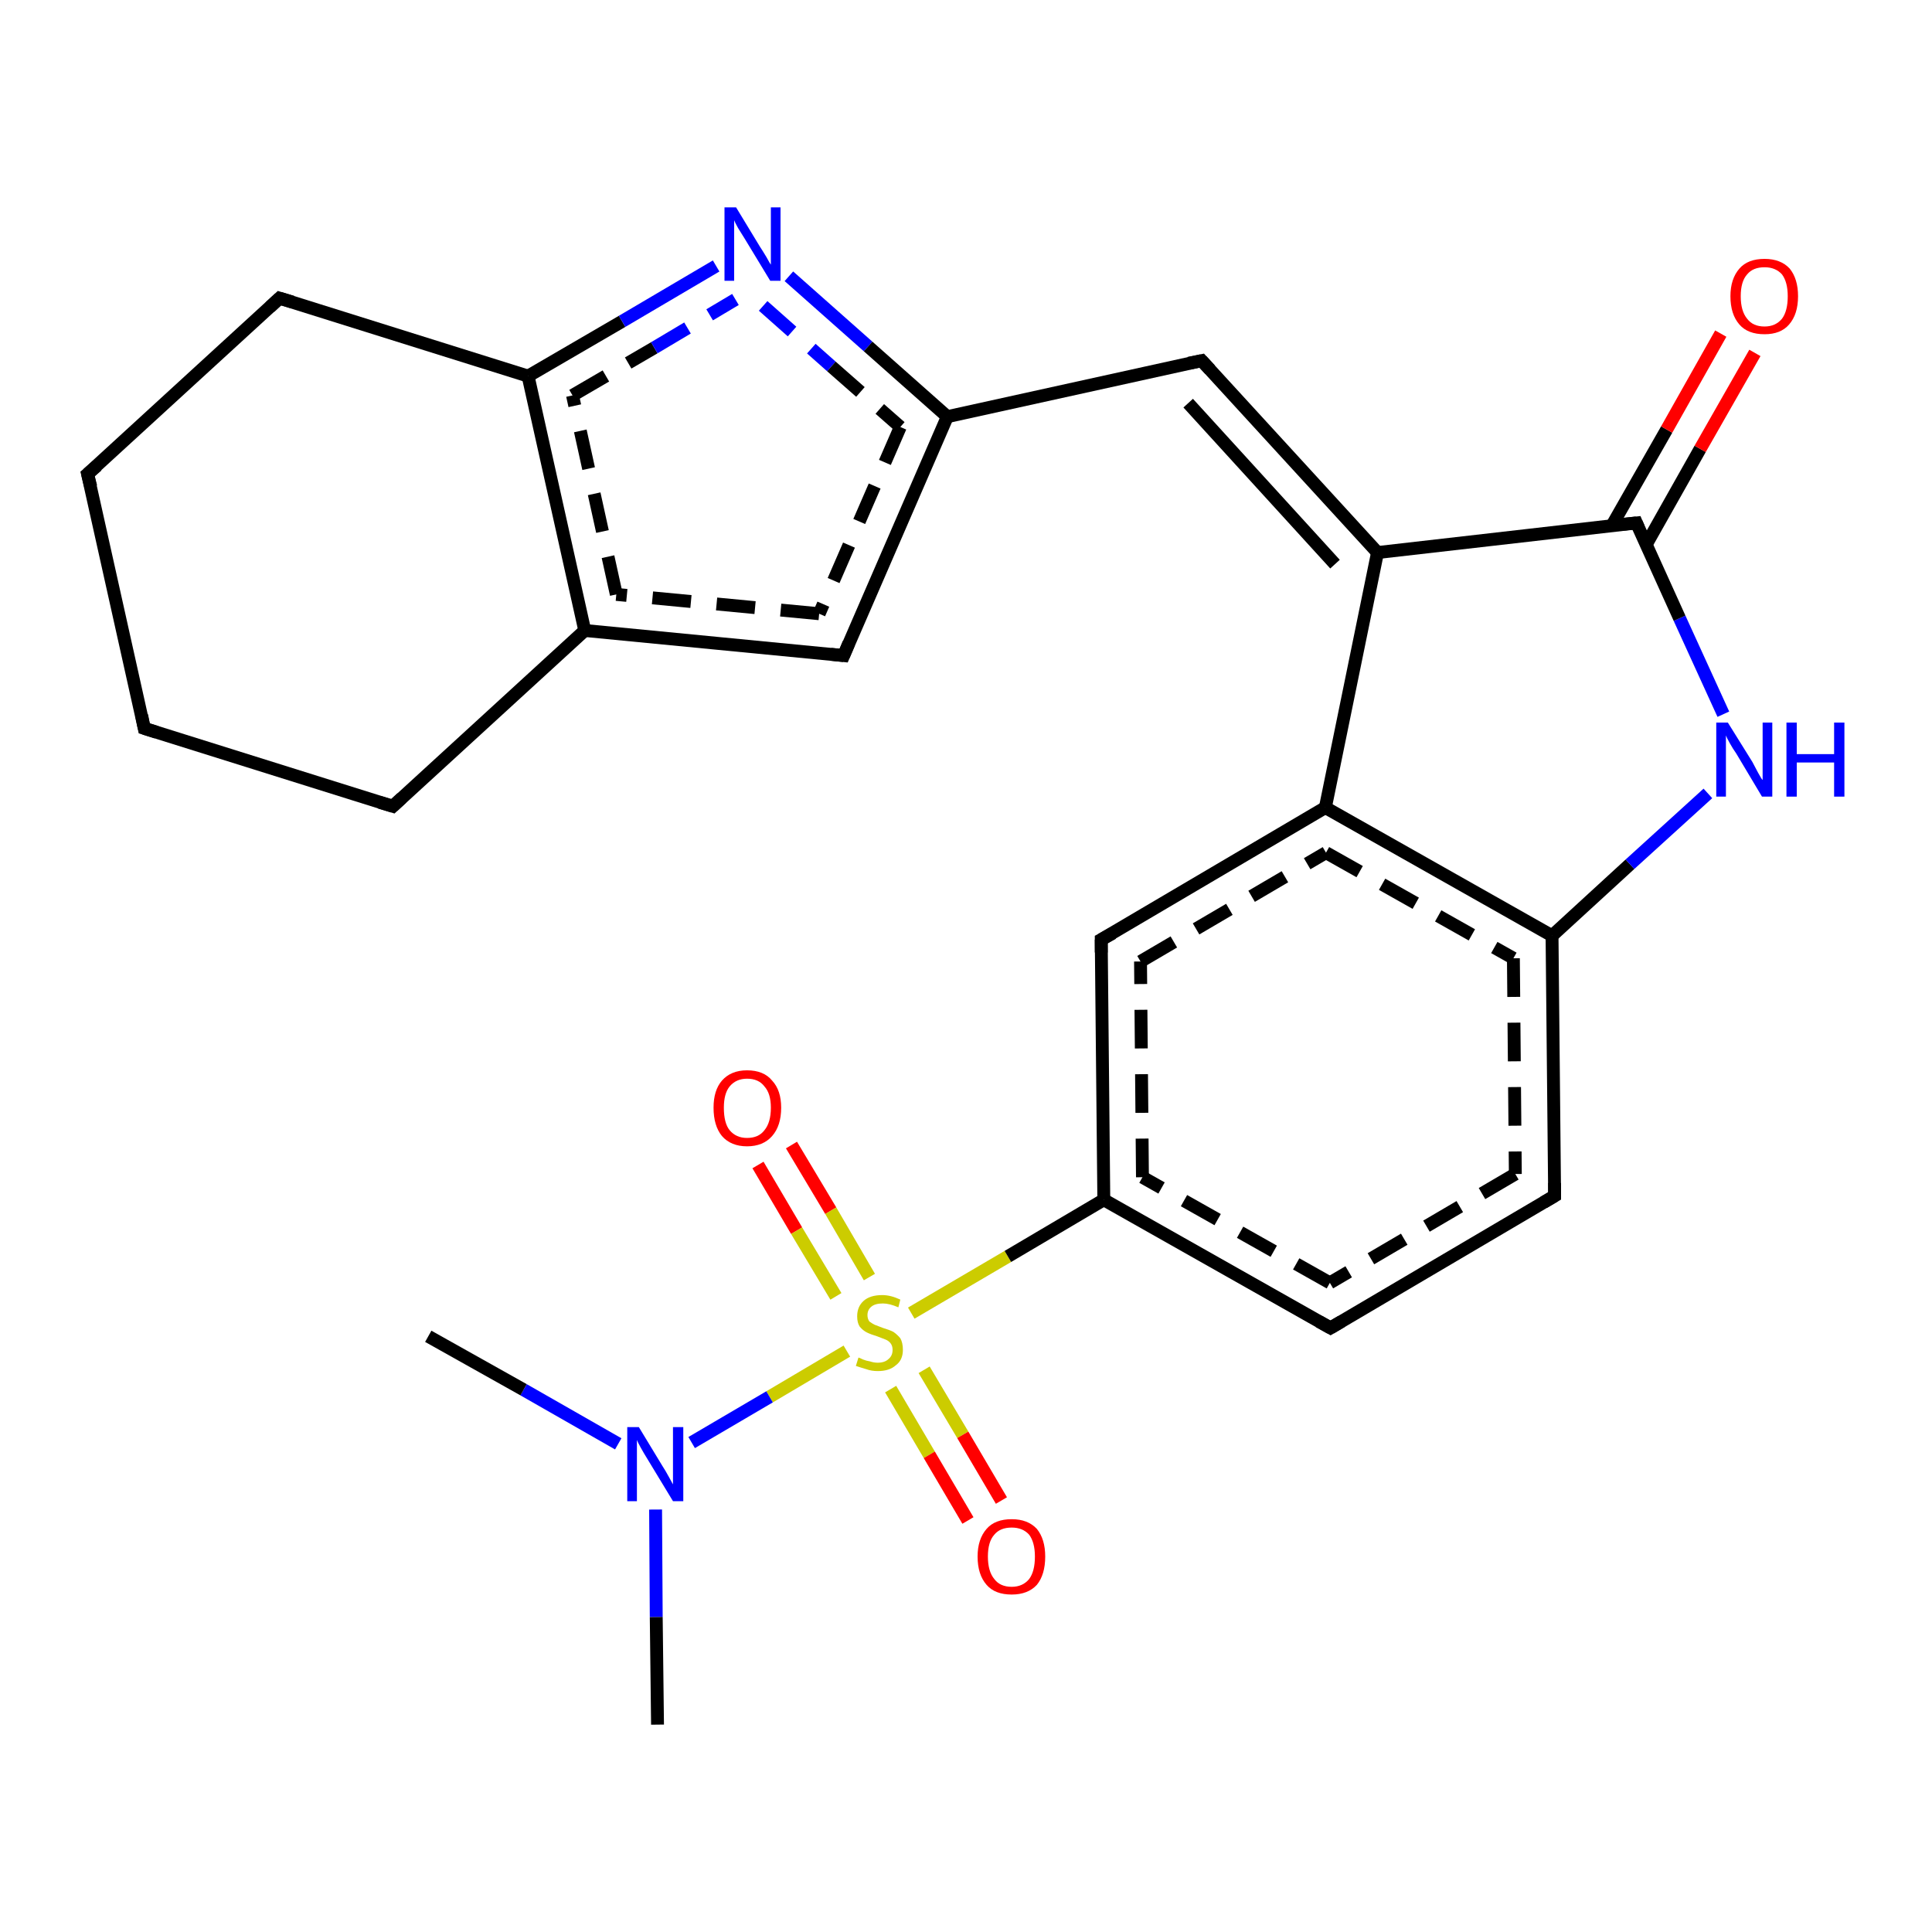 <?xml version='1.0' encoding='iso-8859-1'?>
<svg version='1.1' baseProfile='full'
              xmlns='http://www.w3.org/2000/svg'
                      xmlns:rdkit='http://www.rdkit.org/xml'
                      xmlns:xlink='http://www.w3.org/1999/xlink'
                  xml:space='preserve'
width='300px' height='300px' viewBox='0 0 300 300'>
<!-- END OF HEADER -->
<rect style='opacity:1.0;fill:#FFFFFF;stroke:none' width='300.0' height='300.0' x='0.0' y='0.0'> </rect>
<path class='bond-0 atom-0 atom-1' d='M 122.9,177.8 L 129.0,188.0' style='fill:none;fill-rule:evenodd;stroke:#FF0000;stroke-width:2.0px;stroke-linecap:butt;stroke-linejoin:miter;stroke-opacity:1' />
<path class='bond-0 atom-0 atom-1' d='M 129.0,188.0 L 135.0,198.3' style='fill:none;fill-rule:evenodd;stroke:#CCCC00;stroke-width:2.0px;stroke-linecap:butt;stroke-linejoin:miter;stroke-opacity:1' />
<path class='bond-0 atom-0 atom-1' d='M 117.7,180.9 L 123.7,191.1' style='fill:none;fill-rule:evenodd;stroke:#FF0000;stroke-width:2.0px;stroke-linecap:butt;stroke-linejoin:miter;stroke-opacity:1' />
<path class='bond-0 atom-0 atom-1' d='M 123.7,191.1 L 129.8,201.3' style='fill:none;fill-rule:evenodd;stroke:#CCCC00;stroke-width:2.0px;stroke-linecap:butt;stroke-linejoin:miter;stroke-opacity:1' />
<path class='bond-1 atom-1 atom-2' d='M 138.3,215.7 L 144.3,225.9' style='fill:none;fill-rule:evenodd;stroke:#CCCC00;stroke-width:2.0px;stroke-linecap:butt;stroke-linejoin:miter;stroke-opacity:1' />
<path class='bond-1 atom-1 atom-2' d='M 144.3,225.9 L 150.3,236.1' style='fill:none;fill-rule:evenodd;stroke:#FF0000;stroke-width:2.0px;stroke-linecap:butt;stroke-linejoin:miter;stroke-opacity:1' />
<path class='bond-1 atom-1 atom-2' d='M 143.5,212.7 L 149.5,222.8' style='fill:none;fill-rule:evenodd;stroke:#CCCC00;stroke-width:2.0px;stroke-linecap:butt;stroke-linejoin:miter;stroke-opacity:1' />
<path class='bond-1 atom-1 atom-2' d='M 149.5,222.8 L 155.5,233.0' style='fill:none;fill-rule:evenodd;stroke:#FF0000;stroke-width:2.0px;stroke-linecap:butt;stroke-linejoin:miter;stroke-opacity:1' />
<path class='bond-2 atom-1 atom-3' d='M 141.5,203.9 L 156.5,195.1' style='fill:none;fill-rule:evenodd;stroke:#CCCC00;stroke-width:2.0px;stroke-linecap:butt;stroke-linejoin:miter;stroke-opacity:1' />
<path class='bond-2 atom-1 atom-3' d='M 156.5,195.1 L 171.4,186.3' style='fill:none;fill-rule:evenodd;stroke:#000000;stroke-width:2.0px;stroke-linecap:butt;stroke-linejoin:miter;stroke-opacity:1' />
<path class='bond-3 atom-3 atom-4' d='M 171.4,186.3 L 171.0,145.9' style='fill:none;fill-rule:evenodd;stroke:#000000;stroke-width:2.0px;stroke-linecap:butt;stroke-linejoin:miter;stroke-opacity:1' />
<path class='bond-3 atom-3 atom-4' d='M 177.4,182.8 L 177.1,149.3' style='fill:none;fill-rule:evenodd;stroke:#000000;stroke-width:2.0px;stroke-linecap:butt;stroke-linejoin:miter;stroke-opacity:1;stroke-dasharray:6,4' />
<path class='bond-4 atom-4 atom-5' d='M 171.0,145.9 L 205.8,125.4' style='fill:none;fill-rule:evenodd;stroke:#000000;stroke-width:2.0px;stroke-linecap:butt;stroke-linejoin:miter;stroke-opacity:1' />
<path class='bond-4 atom-4 atom-5' d='M 177.1,149.3 L 205.9,132.4' style='fill:none;fill-rule:evenodd;stroke:#000000;stroke-width:2.0px;stroke-linecap:butt;stroke-linejoin:miter;stroke-opacity:1;stroke-dasharray:6,4' />
<path class='bond-5 atom-5 atom-6' d='M 205.8,125.4 L 241.0,145.3' style='fill:none;fill-rule:evenodd;stroke:#000000;stroke-width:2.0px;stroke-linecap:butt;stroke-linejoin:miter;stroke-opacity:1' />
<path class='bond-5 atom-5 atom-6' d='M 205.9,132.4 L 235.0,148.8' style='fill:none;fill-rule:evenodd;stroke:#000000;stroke-width:2.0px;stroke-linecap:butt;stroke-linejoin:miter;stroke-opacity:1;stroke-dasharray:6,4' />
<path class='bond-6 atom-6 atom-7' d='M 241.0,145.3 L 241.4,185.7' style='fill:none;fill-rule:evenodd;stroke:#000000;stroke-width:2.0px;stroke-linecap:butt;stroke-linejoin:miter;stroke-opacity:1' />
<path class='bond-6 atom-6 atom-7' d='M 235.0,148.8 L 235.3,182.3' style='fill:none;fill-rule:evenodd;stroke:#000000;stroke-width:2.0px;stroke-linecap:butt;stroke-linejoin:miter;stroke-opacity:1;stroke-dasharray:6,4' />
<path class='bond-7 atom-7 atom-8' d='M 241.4,185.7 L 206.6,206.2' style='fill:none;fill-rule:evenodd;stroke:#000000;stroke-width:2.0px;stroke-linecap:butt;stroke-linejoin:miter;stroke-opacity:1' />
<path class='bond-7 atom-7 atom-8' d='M 235.3,182.3 L 206.5,199.2' style='fill:none;fill-rule:evenodd;stroke:#000000;stroke-width:2.0px;stroke-linecap:butt;stroke-linejoin:miter;stroke-opacity:1;stroke-dasharray:6,4' />
<path class='bond-8 atom-6 atom-9' d='M 241.0,145.3 L 253.1,134.2' style='fill:none;fill-rule:evenodd;stroke:#000000;stroke-width:2.0px;stroke-linecap:butt;stroke-linejoin:miter;stroke-opacity:1' />
<path class='bond-8 atom-6 atom-9' d='M 253.1,134.2 L 265.2,123.2' style='fill:none;fill-rule:evenodd;stroke:#0000FF;stroke-width:2.0px;stroke-linecap:butt;stroke-linejoin:miter;stroke-opacity:1' />
<path class='bond-9 atom-9 atom-10' d='M 267.6,110.9 L 260.8,96.0' style='fill:none;fill-rule:evenodd;stroke:#0000FF;stroke-width:2.0px;stroke-linecap:butt;stroke-linejoin:miter;stroke-opacity:1' />
<path class='bond-9 atom-9 atom-10' d='M 260.8,96.0 L 254.1,81.2' style='fill:none;fill-rule:evenodd;stroke:#000000;stroke-width:2.0px;stroke-linecap:butt;stroke-linejoin:miter;stroke-opacity:1' />
<path class='bond-10 atom-10 atom-11' d='M 255.6,84.6 L 264.0,69.7' style='fill:none;fill-rule:evenodd;stroke:#000000;stroke-width:2.0px;stroke-linecap:butt;stroke-linejoin:miter;stroke-opacity:1' />
<path class='bond-10 atom-10 atom-11' d='M 264.0,69.7 L 272.5,54.8' style='fill:none;fill-rule:evenodd;stroke:#FF0000;stroke-width:2.0px;stroke-linecap:butt;stroke-linejoin:miter;stroke-opacity:1' />
<path class='bond-10 atom-10 atom-11' d='M 250.3,81.6 L 258.8,66.7' style='fill:none;fill-rule:evenodd;stroke:#000000;stroke-width:2.0px;stroke-linecap:butt;stroke-linejoin:miter;stroke-opacity:1' />
<path class='bond-10 atom-10 atom-11' d='M 258.8,66.7 L 267.2,51.8' style='fill:none;fill-rule:evenodd;stroke:#FF0000;stroke-width:2.0px;stroke-linecap:butt;stroke-linejoin:miter;stroke-opacity:1' />
<path class='bond-11 atom-10 atom-12' d='M 254.1,81.2 L 213.9,85.8' style='fill:none;fill-rule:evenodd;stroke:#000000;stroke-width:2.0px;stroke-linecap:butt;stroke-linejoin:miter;stroke-opacity:1' />
<path class='bond-12 atom-12 atom-13' d='M 213.9,85.8 L 186.6,56.0' style='fill:none;fill-rule:evenodd;stroke:#000000;stroke-width:2.0px;stroke-linecap:butt;stroke-linejoin:miter;stroke-opacity:1' />
<path class='bond-12 atom-12 atom-13' d='M 207.3,87.6 L 184.5,62.6' style='fill:none;fill-rule:evenodd;stroke:#000000;stroke-width:2.0px;stroke-linecap:butt;stroke-linejoin:miter;stroke-opacity:1' />
<path class='bond-13 atom-13 atom-14' d='M 186.6,56.0 L 147.1,64.7' style='fill:none;fill-rule:evenodd;stroke:#000000;stroke-width:2.0px;stroke-linecap:butt;stroke-linejoin:miter;stroke-opacity:1' />
<path class='bond-14 atom-14 atom-15' d='M 147.1,64.7 L 131.0,101.8' style='fill:none;fill-rule:evenodd;stroke:#000000;stroke-width:2.0px;stroke-linecap:butt;stroke-linejoin:miter;stroke-opacity:1' />
<path class='bond-14 atom-14 atom-15' d='M 139.8,66.3 L 127.2,95.3' style='fill:none;fill-rule:evenodd;stroke:#000000;stroke-width:2.0px;stroke-linecap:butt;stroke-linejoin:miter;stroke-opacity:1;stroke-dasharray:6,4' />
<path class='bond-15 atom-15 atom-16' d='M 131.0,101.8 L 90.8,97.9' style='fill:none;fill-rule:evenodd;stroke:#000000;stroke-width:2.0px;stroke-linecap:butt;stroke-linejoin:miter;stroke-opacity:1' />
<path class='bond-15 atom-15 atom-16' d='M 127.2,95.3 L 95.7,92.3' style='fill:none;fill-rule:evenodd;stroke:#000000;stroke-width:2.0px;stroke-linecap:butt;stroke-linejoin:miter;stroke-opacity:1;stroke-dasharray:6,4' />
<path class='bond-16 atom-16 atom-17' d='M 90.8,97.9 L 82.0,58.4' style='fill:none;fill-rule:evenodd;stroke:#000000;stroke-width:2.0px;stroke-linecap:butt;stroke-linejoin:miter;stroke-opacity:1' />
<path class='bond-16 atom-16 atom-17' d='M 95.7,92.3 L 88.9,61.4' style='fill:none;fill-rule:evenodd;stroke:#000000;stroke-width:2.0px;stroke-linecap:butt;stroke-linejoin:miter;stroke-opacity:1;stroke-dasharray:6,4' />
<path class='bond-17 atom-17 atom-18' d='M 82.0,58.4 L 96.6,49.9' style='fill:none;fill-rule:evenodd;stroke:#000000;stroke-width:2.0px;stroke-linecap:butt;stroke-linejoin:miter;stroke-opacity:1' />
<path class='bond-17 atom-17 atom-18' d='M 96.6,49.9 L 111.2,41.3' style='fill:none;fill-rule:evenodd;stroke:#0000FF;stroke-width:2.0px;stroke-linecap:butt;stroke-linejoin:miter;stroke-opacity:1' />
<path class='bond-17 atom-17 atom-18' d='M 88.9,61.4 L 101.6,54.0' style='fill:none;fill-rule:evenodd;stroke:#000000;stroke-width:2.0px;stroke-linecap:butt;stroke-linejoin:miter;stroke-opacity:1;stroke-dasharray:6,4' />
<path class='bond-17 atom-17 atom-18' d='M 101.6,54.0 L 114.2,46.5' style='fill:none;fill-rule:evenodd;stroke:#0000FF;stroke-width:2.0px;stroke-linecap:butt;stroke-linejoin:miter;stroke-opacity:1;stroke-dasharray:6,4' />
<path class='bond-18 atom-17 atom-19' d='M 82.0,58.4 L 43.4,46.3' style='fill:none;fill-rule:evenodd;stroke:#000000;stroke-width:2.0px;stroke-linecap:butt;stroke-linejoin:miter;stroke-opacity:1' />
<path class='bond-19 atom-19 atom-20' d='M 43.4,46.3 L 13.6,73.6' style='fill:none;fill-rule:evenodd;stroke:#000000;stroke-width:2.0px;stroke-linecap:butt;stroke-linejoin:miter;stroke-opacity:1' />
<path class='bond-20 atom-20 atom-21' d='M 13.6,73.6 L 22.4,113.1' style='fill:none;fill-rule:evenodd;stroke:#000000;stroke-width:2.0px;stroke-linecap:butt;stroke-linejoin:miter;stroke-opacity:1' />
<path class='bond-21 atom-21 atom-22' d='M 22.4,113.1 L 61.0,125.2' style='fill:none;fill-rule:evenodd;stroke:#000000;stroke-width:2.0px;stroke-linecap:butt;stroke-linejoin:miter;stroke-opacity:1' />
<path class='bond-22 atom-1 atom-23' d='M 131.5,209.8 L 119.5,216.9' style='fill:none;fill-rule:evenodd;stroke:#CCCC00;stroke-width:2.0px;stroke-linecap:butt;stroke-linejoin:miter;stroke-opacity:1' />
<path class='bond-22 atom-1 atom-23' d='M 119.5,216.9 L 107.4,224.0' style='fill:none;fill-rule:evenodd;stroke:#0000FF;stroke-width:2.0px;stroke-linecap:butt;stroke-linejoin:miter;stroke-opacity:1' />
<path class='bond-23 atom-23 atom-24' d='M 101.8,234.4 L 101.9,251.1' style='fill:none;fill-rule:evenodd;stroke:#0000FF;stroke-width:2.0px;stroke-linecap:butt;stroke-linejoin:miter;stroke-opacity:1' />
<path class='bond-23 atom-23 atom-24' d='M 101.9,251.1 L 102.1,267.8' style='fill:none;fill-rule:evenodd;stroke:#000000;stroke-width:2.0px;stroke-linecap:butt;stroke-linejoin:miter;stroke-opacity:1' />
<path class='bond-24 atom-23 atom-25' d='M 96.0,224.2 L 81.3,215.8' style='fill:none;fill-rule:evenodd;stroke:#0000FF;stroke-width:2.0px;stroke-linecap:butt;stroke-linejoin:miter;stroke-opacity:1' />
<path class='bond-24 atom-23 atom-25' d='M 81.3,215.8 L 66.5,207.5' style='fill:none;fill-rule:evenodd;stroke:#000000;stroke-width:2.0px;stroke-linecap:butt;stroke-linejoin:miter;stroke-opacity:1' />
<path class='bond-25 atom-8 atom-3' d='M 206.6,206.2 L 171.4,186.3' style='fill:none;fill-rule:evenodd;stroke:#000000;stroke-width:2.0px;stroke-linecap:butt;stroke-linejoin:miter;stroke-opacity:1' />
<path class='bond-25 atom-8 atom-3' d='M 206.5,199.2 L 177.4,182.8' style='fill:none;fill-rule:evenodd;stroke:#000000;stroke-width:2.0px;stroke-linecap:butt;stroke-linejoin:miter;stroke-opacity:1;stroke-dasharray:6,4' />
<path class='bond-26 atom-12 atom-5' d='M 213.9,85.8 L 205.8,125.4' style='fill:none;fill-rule:evenodd;stroke:#000000;stroke-width:2.0px;stroke-linecap:butt;stroke-linejoin:miter;stroke-opacity:1' />
<path class='bond-27 atom-18 atom-14' d='M 122.5,42.9 L 134.8,53.8' style='fill:none;fill-rule:evenodd;stroke:#0000FF;stroke-width:2.0px;stroke-linecap:butt;stroke-linejoin:miter;stroke-opacity:1' />
<path class='bond-27 atom-18 atom-14' d='M 134.8,53.8 L 147.1,64.7' style='fill:none;fill-rule:evenodd;stroke:#000000;stroke-width:2.0px;stroke-linecap:butt;stroke-linejoin:miter;stroke-opacity:1' />
<path class='bond-27 atom-18 atom-14' d='M 118.5,47.5 L 129.1,56.9' style='fill:none;fill-rule:evenodd;stroke:#0000FF;stroke-width:2.0px;stroke-linecap:butt;stroke-linejoin:miter;stroke-opacity:1;stroke-dasharray:6,4' />
<path class='bond-27 atom-18 atom-14' d='M 129.1,56.9 L 139.8,66.3' style='fill:none;fill-rule:evenodd;stroke:#000000;stroke-width:2.0px;stroke-linecap:butt;stroke-linejoin:miter;stroke-opacity:1;stroke-dasharray:6,4' />
<path class='bond-28 atom-22 atom-16' d='M 61.0,125.2 L 90.8,97.9' style='fill:none;fill-rule:evenodd;stroke:#000000;stroke-width:2.0px;stroke-linecap:butt;stroke-linejoin:miter;stroke-opacity:1' />
<path d='M 171.0,147.9 L 171.0,145.9 L 172.8,144.9' style='fill:none;stroke:#000000;stroke-width:2.0px;stroke-linecap:butt;stroke-linejoin:miter;stroke-opacity:1;' />
<path d='M 241.4,183.7 L 241.4,185.7 L 239.7,186.7' style='fill:none;stroke:#000000;stroke-width:2.0px;stroke-linecap:butt;stroke-linejoin:miter;stroke-opacity:1;' />
<path d='M 208.3,205.2 L 206.6,206.2 L 204.8,205.2' style='fill:none;stroke:#000000;stroke-width:2.0px;stroke-linecap:butt;stroke-linejoin:miter;stroke-opacity:1;' />
<path d='M 254.4,81.9 L 254.1,81.2 L 252.1,81.4' style='fill:none;stroke:#000000;stroke-width:2.0px;stroke-linecap:butt;stroke-linejoin:miter;stroke-opacity:1;' />
<path d='M 187.9,57.4 L 186.6,56.0 L 184.6,56.4' style='fill:none;stroke:#000000;stroke-width:2.0px;stroke-linecap:butt;stroke-linejoin:miter;stroke-opacity:1;' />
<path d='M 131.8,99.9 L 131.0,101.8 L 129.0,101.6' style='fill:none;stroke:#000000;stroke-width:2.0px;stroke-linecap:butt;stroke-linejoin:miter;stroke-opacity:1;' />
<path d='M 45.4,46.9 L 43.4,46.3 L 41.9,47.7' style='fill:none;stroke:#000000;stroke-width:2.0px;stroke-linecap:butt;stroke-linejoin:miter;stroke-opacity:1;' />
<path d='M 15.1,72.3 L 13.6,73.6 L 14.1,75.6' style='fill:none;stroke:#000000;stroke-width:2.0px;stroke-linecap:butt;stroke-linejoin:miter;stroke-opacity:1;' />
<path d='M 22.0,111.1 L 22.4,113.1 L 24.3,113.7' style='fill:none;stroke:#000000;stroke-width:2.0px;stroke-linecap:butt;stroke-linejoin:miter;stroke-opacity:1;' />
<path d='M 59.0,124.6 L 61.0,125.2 L 62.4,123.9' style='fill:none;stroke:#000000;stroke-width:2.0px;stroke-linecap:butt;stroke-linejoin:miter;stroke-opacity:1;' />
<path class='atom-0' d='M 110.8 172.0
Q 110.8 169.3, 112.1 167.8
Q 113.5 166.2, 116.0 166.2
Q 118.6 166.2, 119.9 167.8
Q 121.3 169.3, 121.3 172.0
Q 121.3 174.8, 119.9 176.4
Q 118.5 178.0, 116.0 178.0
Q 113.5 178.0, 112.1 176.4
Q 110.8 174.8, 110.8 172.0
M 116.0 176.7
Q 117.8 176.7, 118.7 175.5
Q 119.7 174.3, 119.7 172.0
Q 119.7 169.8, 118.7 168.7
Q 117.8 167.5, 116.0 167.5
Q 114.3 167.5, 113.3 168.7
Q 112.4 169.8, 112.4 172.0
Q 112.4 174.4, 113.3 175.5
Q 114.3 176.7, 116.0 176.7
' fill='#FF0000'/>
<path class='atom-1' d='M 133.3 210.8
Q 133.4 210.8, 134.0 211.1
Q 134.5 211.3, 135.1 211.4
Q 135.7 211.6, 136.3 211.6
Q 137.4 211.6, 138.0 211.0
Q 138.6 210.5, 138.6 209.6
Q 138.6 209.0, 138.3 208.6
Q 138.0 208.2, 137.5 208.0
Q 137.0 207.8, 136.2 207.5
Q 135.2 207.2, 134.6 206.9
Q 134.0 206.6, 133.5 206.0
Q 133.1 205.4, 133.1 204.4
Q 133.1 202.9, 134.1 202.0
Q 135.1 201.1, 137.0 201.1
Q 138.3 201.1, 139.8 201.8
L 139.5 203.0
Q 138.1 202.4, 137.1 202.4
Q 135.9 202.4, 135.3 202.9
Q 134.7 203.4, 134.7 204.2
Q 134.7 204.8, 135.0 205.2
Q 135.4 205.5, 135.8 205.7
Q 136.3 205.9, 137.1 206.2
Q 138.1 206.5, 138.7 206.8
Q 139.3 207.2, 139.8 207.8
Q 140.2 208.5, 140.2 209.6
Q 140.2 211.2, 139.1 212.0
Q 138.1 212.9, 136.3 212.9
Q 135.3 212.9, 134.5 212.6
Q 133.8 212.4, 132.9 212.1
L 133.3 210.8
' fill='#CCCC00'/>
<path class='atom-2' d='M 151.8 241.7
Q 151.8 239.0, 153.2 237.4
Q 154.5 235.9, 157.1 235.9
Q 159.6 235.9, 161.0 237.4
Q 162.3 239.0, 162.3 241.7
Q 162.3 244.5, 161.0 246.1
Q 159.6 247.6, 157.1 247.6
Q 154.5 247.6, 153.2 246.1
Q 151.8 244.5, 151.8 241.7
M 157.1 246.4
Q 158.8 246.4, 159.8 245.2
Q 160.7 244.0, 160.7 241.7
Q 160.7 239.5, 159.8 238.3
Q 158.8 237.2, 157.1 237.2
Q 155.3 237.2, 154.4 238.3
Q 153.4 239.4, 153.4 241.7
Q 153.4 244.0, 154.4 245.2
Q 155.3 246.4, 157.1 246.4
' fill='#FF0000'/>
<path class='atom-9' d='M 268.3 112.2
L 272.1 118.3
Q 272.4 118.9, 273.0 120.0
Q 273.6 121.1, 273.7 121.1
L 273.7 112.2
L 275.2 112.2
L 275.2 123.7
L 273.6 123.7
L 269.6 117.0
Q 269.1 116.3, 268.6 115.4
Q 268.1 114.5, 268.0 114.2
L 268.0 123.7
L 266.5 123.7
L 266.5 112.2
L 268.3 112.2
' fill='#0000FF'/>
<path class='atom-9' d='M 277.4 112.2
L 279.0 112.2
L 279.0 117.1
L 284.8 117.1
L 284.8 112.2
L 286.4 112.2
L 286.4 123.7
L 284.8 123.7
L 284.8 118.4
L 279.0 118.4
L 279.0 123.7
L 277.4 123.7
L 277.4 112.2
' fill='#0000FF'/>
<path class='atom-11' d='M 268.7 46.0
Q 268.7 43.3, 270.1 41.7
Q 271.4 40.2, 274.0 40.2
Q 276.5 40.2, 277.9 41.7
Q 279.2 43.3, 279.2 46.0
Q 279.2 48.8, 277.8 50.4
Q 276.5 51.9, 274.0 51.9
Q 271.4 51.9, 270.1 50.4
Q 268.7 48.8, 268.7 46.0
M 274.0 50.7
Q 275.7 50.7, 276.7 49.5
Q 277.6 48.3, 277.6 46.0
Q 277.6 43.8, 276.7 42.6
Q 275.7 41.5, 274.0 41.5
Q 272.2 41.5, 271.3 42.6
Q 270.3 43.7, 270.3 46.0
Q 270.3 48.3, 271.3 49.5
Q 272.2 50.7, 274.0 50.7
' fill='#FF0000'/>
<path class='atom-18' d='M 114.3 32.2
L 118.0 38.3
Q 118.4 38.9, 119.0 39.9
Q 119.6 41.0, 119.7 41.1
L 119.7 32.2
L 121.2 32.2
L 121.2 43.6
L 119.6 43.6
L 115.6 37.0
Q 115.1 36.2, 114.6 35.4
Q 114.1 34.5, 114.0 34.2
L 114.0 43.6
L 112.5 43.6
L 112.5 32.2
L 114.3 32.2
' fill='#0000FF'/>
<path class='atom-23' d='M 99.2 221.6
L 102.9 227.7
Q 103.3 228.3, 103.9 229.4
Q 104.5 230.5, 104.5 230.5
L 104.5 221.6
L 106.1 221.6
L 106.1 233.1
L 104.5 233.1
L 100.5 226.5
Q 100.0 225.7, 99.5 224.8
Q 99.0 223.9, 98.9 223.6
L 98.9 233.1
L 97.4 233.1
L 97.4 221.6
L 99.2 221.6
' fill='#0000FF'/>
</svg>
